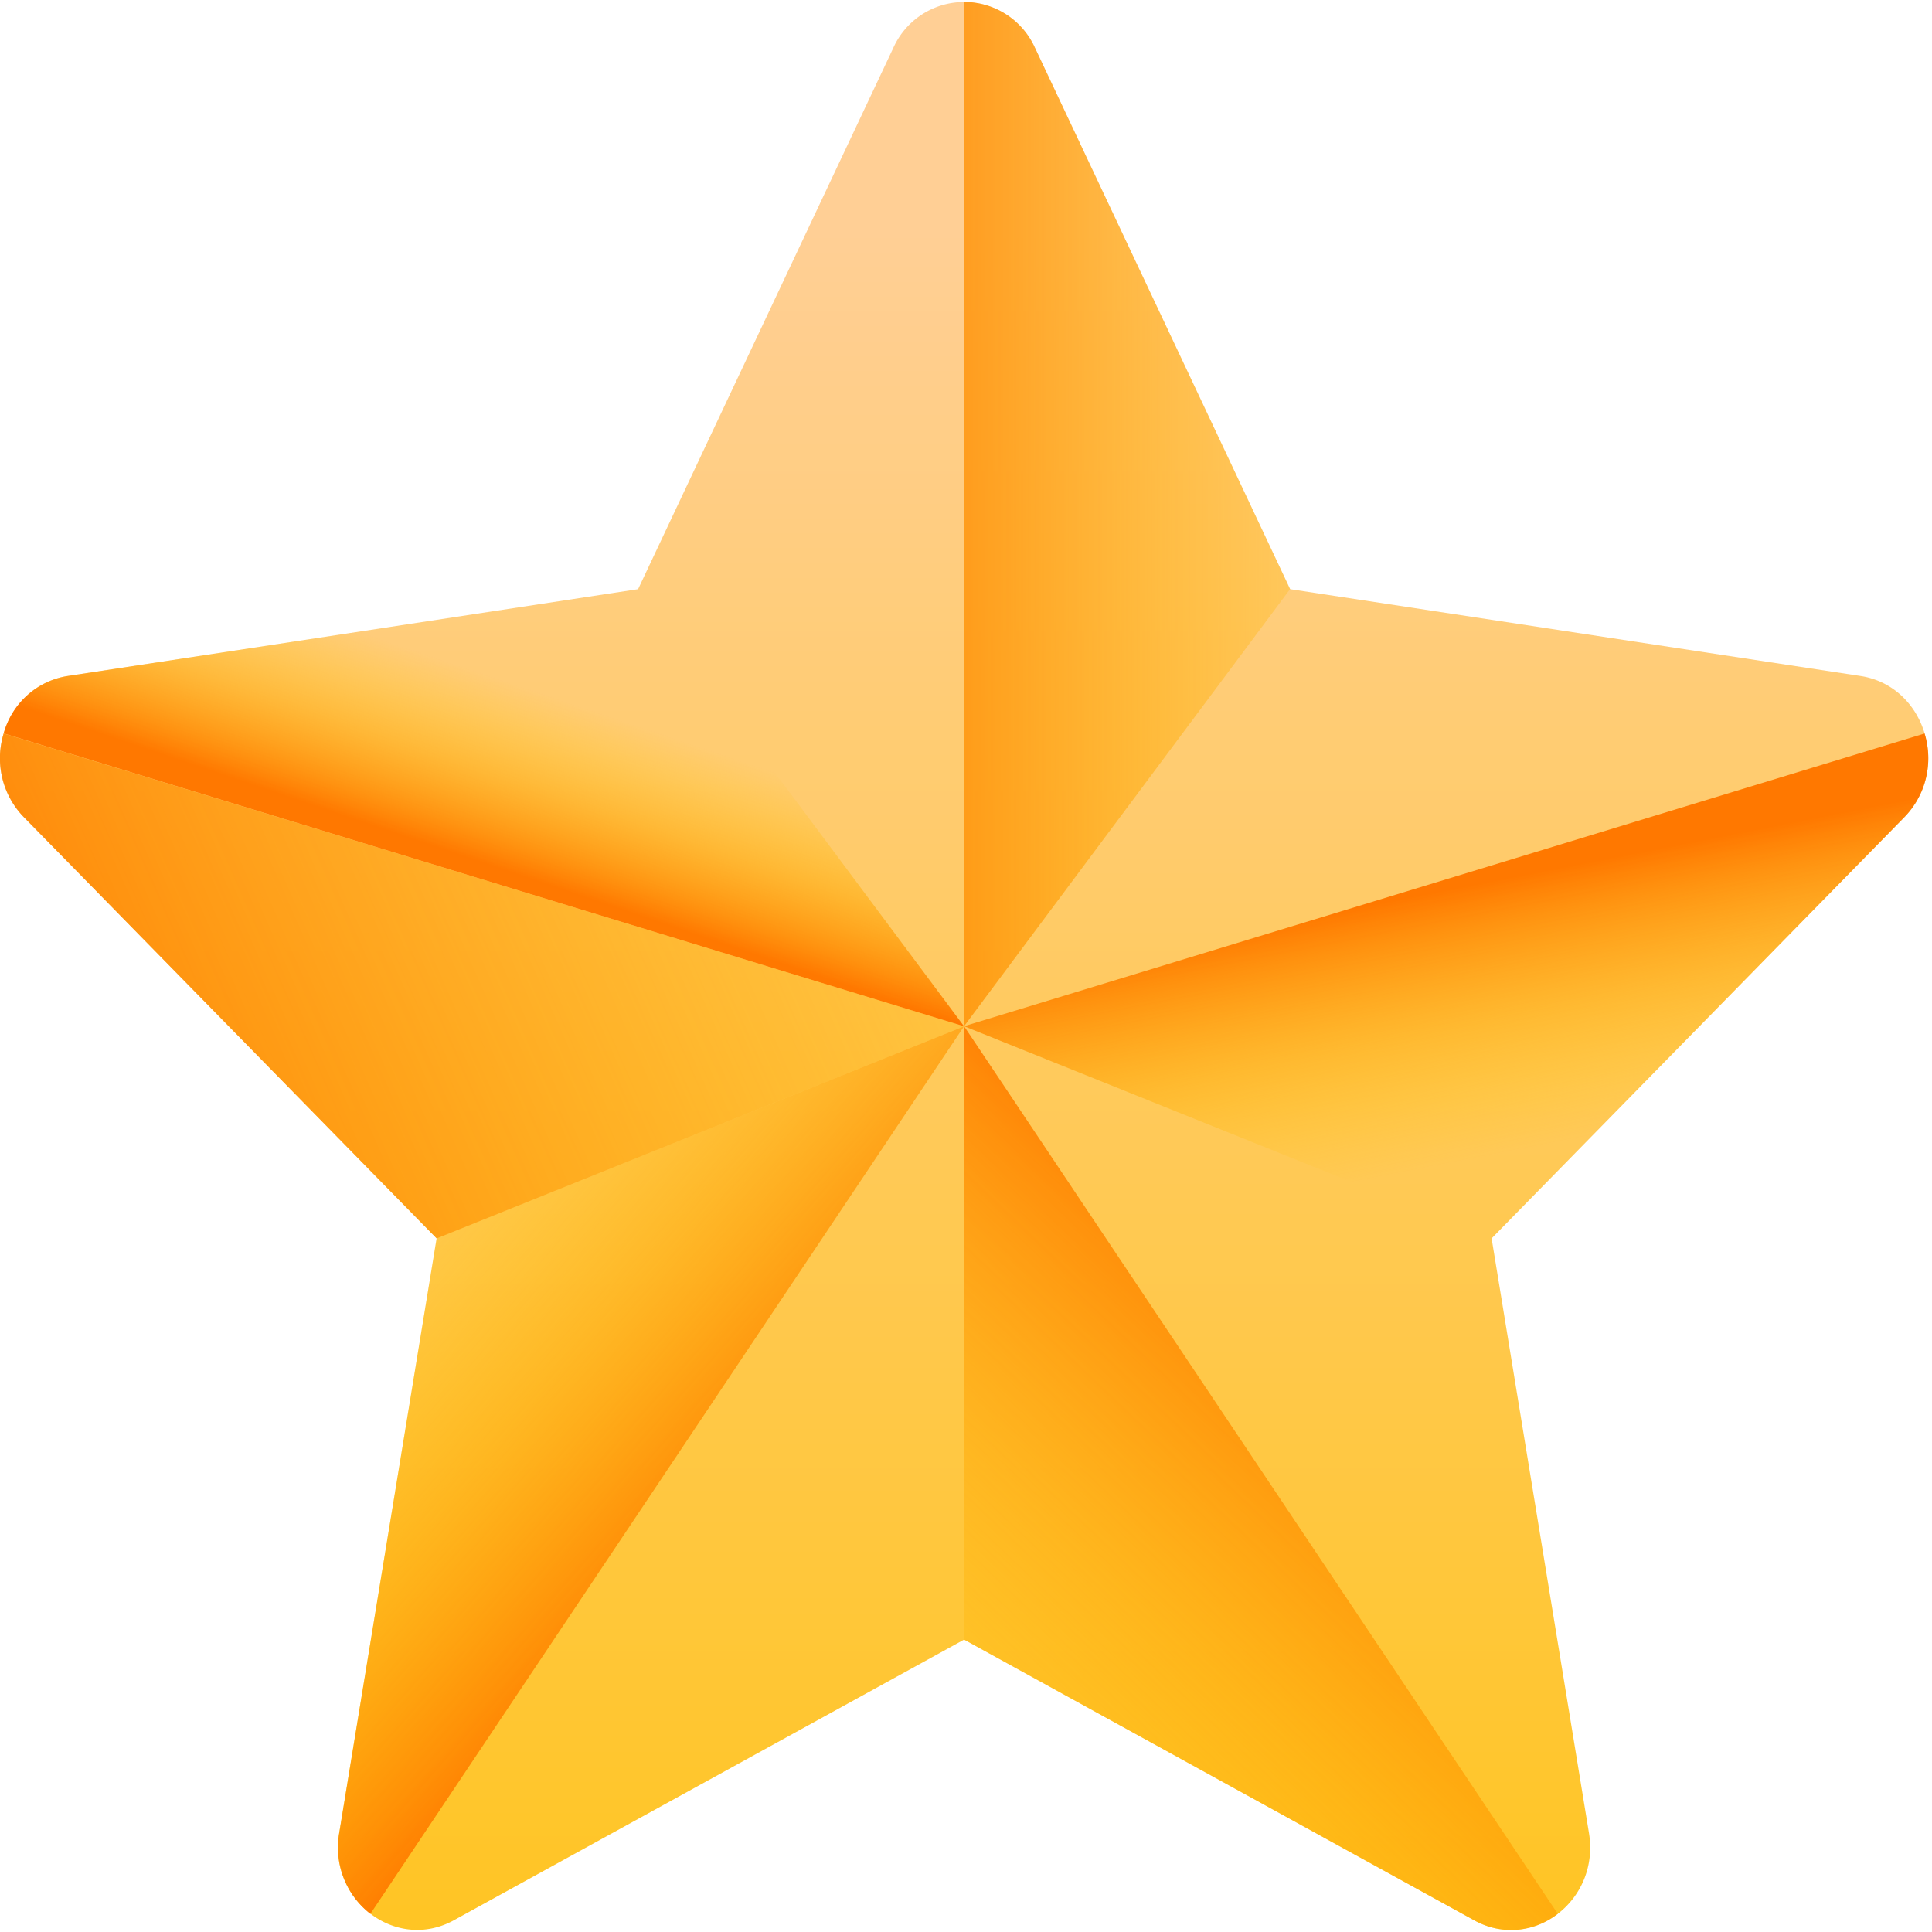 <svg width="18" height="18" xmlns="http://www.w3.org/2000/svg"><defs><linearGradient x1="50.002%" y1="11.662%" x2="50.002%" y2="127.191%" id="a"><stop stop-color="#FFCF95" offset="0%"/><stop stop-color="#FFC954" offset="42.7%"/><stop stop-color="#FFC200" offset="100%"/></linearGradient><linearGradient x1="153.311%" y1="49.995%" x2="-43.986%" y2="49.995%" id="b"><stop stop-color="#FFC200" stop-opacity="0" offset="0%"/><stop stop-color="#FB0" stop-opacity=".203" offset="20.3%"/><stop stop-color="#FFA700" stop-opacity=".499" offset="49.9%"/><stop stop-color="#F80" stop-opacity=".852" offset="85.2%"/><stop stop-color="#FF7800" offset="100%"/></linearGradient><linearGradient x1="63.236%" y1="80.411%" x2="45.568%" y2="32.707%" id="c"><stop stop-color="#FFC200" stop-opacity="0" offset="0%"/><stop stop-color="#FB0" stop-opacity=".203" offset="20.3%"/><stop stop-color="#FFA700" stop-opacity=".499" offset="49.9%"/><stop stop-color="#F80" stop-opacity=".852" offset="85.2%"/><stop stop-color="#FF7800" offset="100%"/></linearGradient><linearGradient x1="12.707%" y1="108.544%" x2="61.195%" y2="31.264%" id="d"><stop stop-color="#FFC200" stop-opacity="0" offset="0%"/><stop stop-color="#FB0" stop-opacity=".203" offset="20.3%"/><stop stop-color="#FFA700" stop-opacity=".499" offset="49.9%"/><stop stop-color="#F80" stop-opacity=".852" offset="85.2%"/><stop stop-color="#FF7800" offset="100%"/></linearGradient><linearGradient x1="19.882%" y1="11.012%" x2="58.963%" y2="59.537%" id="e"><stop stop-color="#FFC200" stop-opacity="0" offset="0%"/><stop stop-color="#FB0" stop-opacity=".203" offset="20.3%"/><stop stop-color="#FFA700" stop-opacity=".499" offset="49.9%"/><stop stop-color="#F80" stop-opacity=".852" offset="85.2%"/><stop stop-color="#FF7800" offset="100%"/></linearGradient><linearGradient x1="66.331%" y1="31.325%" x2="45.586%" y2="59.385%" id="f"><stop stop-color="#FFC200" stop-opacity="0" offset="0%"/><stop stop-color="#FB0" stop-opacity=".203" offset="20.3%"/><stop stop-color="#FFA700" stop-opacity=".499" offset="49.9%"/><stop stop-color="#F80" stop-opacity=".852" offset="85.2%"/><stop stop-color="#FF7800" offset="100%"/></linearGradient><linearGradient x1="144.256%" y1="22.271%" x2="-7.585%" y2="57.729%" id="g"><stop stop-color="#FFC200" stop-opacity="0" offset="0%"/><stop stop-color="#FB0" stop-opacity=".203" offset="20.3%"/><stop stop-color="#FFA700" stop-opacity=".499" offset="49.9%"/><stop stop-color="#F80" stop-opacity=".852" offset="85.2%"/><stop stop-color="#FF7800" offset="100%"/></linearGradient></defs><g fill="none"><path d="M9.644.449l2.376 5.04 5.313.809c.605.092.846.87.409 1.316l-3.845 3.924.907 5.54c.104.63-.528 1.111-1.07.813l-4.752-2.615L4.23 17.89c-.54.298-1.173-.183-1.07-.813l.908-5.54L.223 7.614C-.214 7.167.027 6.39.632 6.298l5.313-.809L8.321.45a.723.723 0 011.323 0z" fill="url(#a)"/><path d="M12.02 5.49L9.644.448a.726.726 0 00-.662-.43v9.543l3.038-4.073z" fill="url(#b)"/><path d="M13.897 11.538l3.845-3.924a.787.787 0 00.189-.78L8.982 9.561l4.915 1.976z" fill="url(#c)"/><path d="M14.513 17.83l-5.53-8.268v5.714l4.752 2.615a.7.7 0 00.778-.06z" fill="url(#d)"/><path d="M8.982 9.562l-4.914 1.976-.907 5.54a.78.78 0 00.29.753l5.531-8.27z" fill="url(#e)"/><path d="M.034 6.833l8.948 2.729-3.037-4.073-5.313.809a.74.74 0 00-.598.535z" fill="url(#f)"/><path d="M4.068 11.538L.223 7.614a.787.787 0 01-.189-.78l8.948 2.728-4.914 1.976z" fill="url(#g)"/></g></svg>